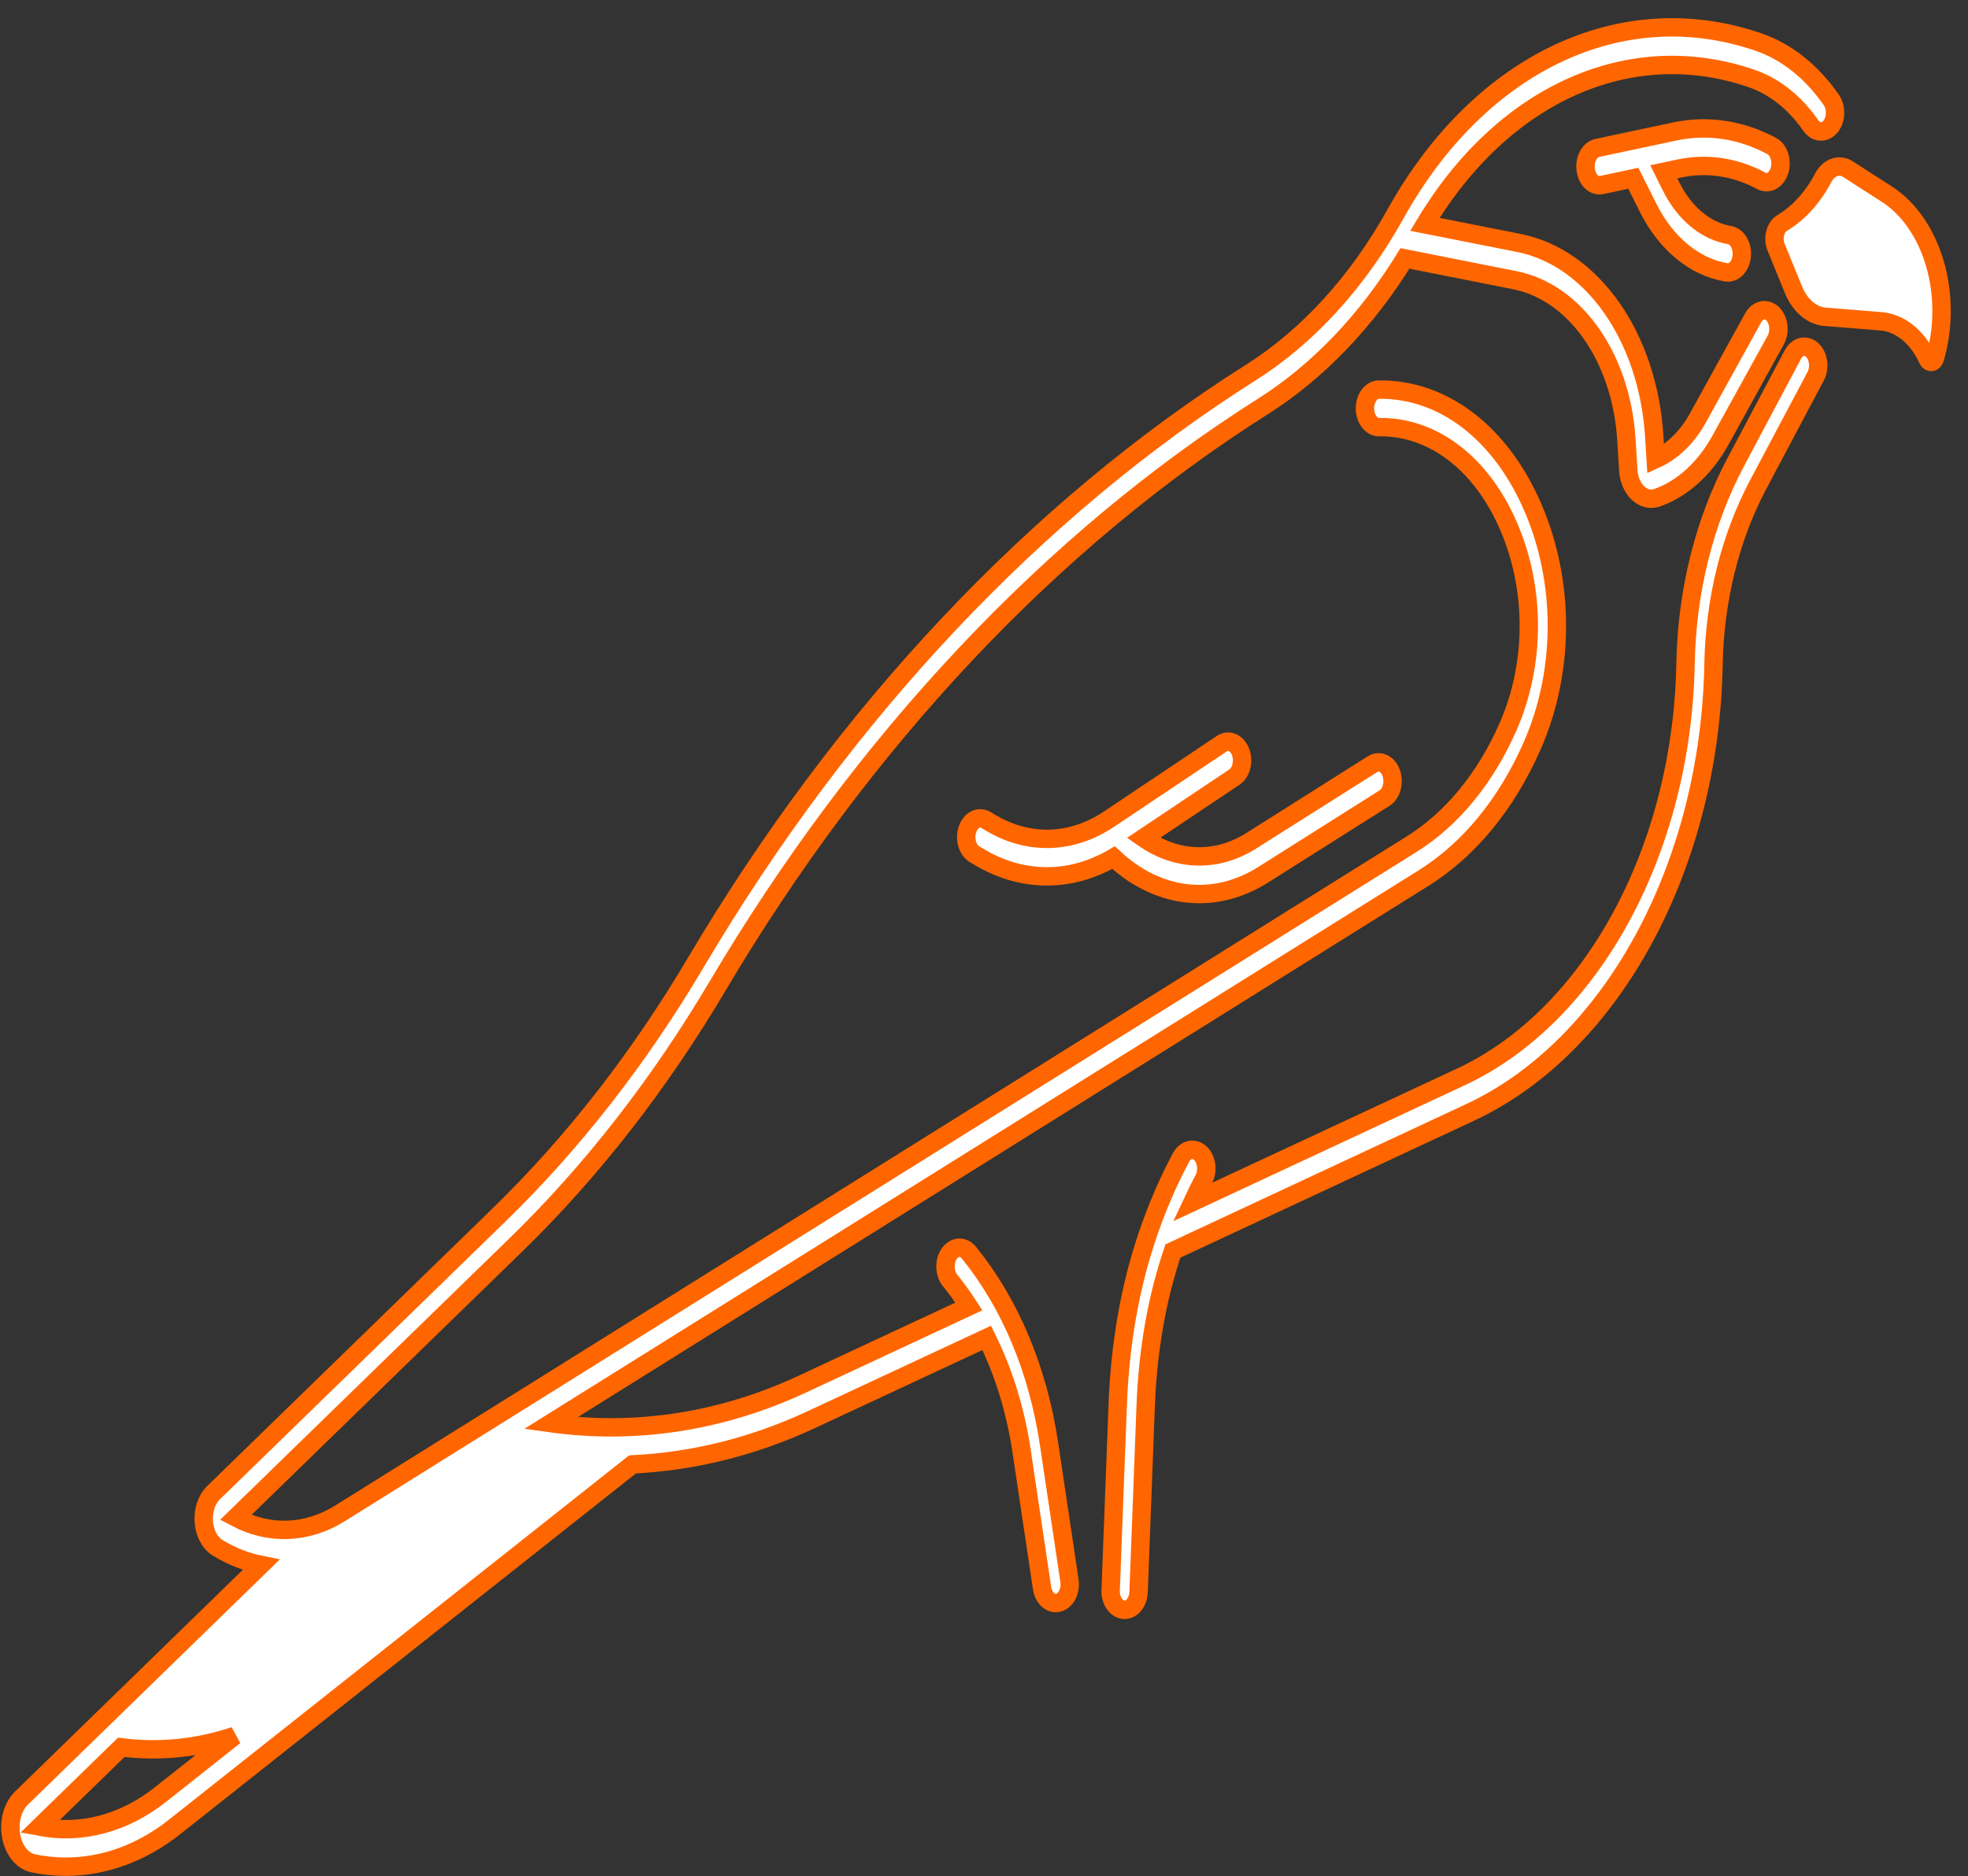 <svg width="107" height="102" viewBox="0 0 107 102" fill="none" xmlns="http://www.w3.org/2000/svg">
<rect x="0" y="0" width="107" height="102" fill="#333333" stroke="none"/>
<path d="M65.269 62.701C64.928 62.375 64.452 62.48 64.209 62.937C63.505 64.255 62.895 65.671 62.395 67.146C61.444 69.944 60.899 73.03 60.773 76.323L60.387 86.451C60.365 87.013 60.689 87.494 61.108 87.521H61.147C61.549 87.521 61.885 87.098 61.905 86.553L62.291 76.425C62.406 73.4 62.904 70.57 63.77 68.014L79.931 60.477C87.64 56.884 92.959 47.1 93.163 36.136C93.228 32.604 94.07 29.214 95.597 26.335L98.716 20.459C98.959 20.002 98.879 19.363 98.537 19.037C98.197 18.71 97.721 18.818 97.478 19.276L94.359 25.151C92.657 28.363 91.716 32.143 91.643 36.084C91.454 46.203 86.546 55.231 79.432 58.548L64.834 65.353C65.03 64.934 65.229 64.52 65.444 64.118C65.69 63.666 65.609 63.028 65.269 62.701Z" fill="white" stroke="#FF6600"/>
<path d="M95.764 9.833C96.155 10.043 96.596 9.789 96.753 9.265C96.909 8.743 96.72 8.148 96.329 7.938C94.661 7.044 92.841 6.77 91.067 7.146L86.844 8.043C86.429 8.131 86.147 8.655 86.212 9.212C86.27 9.713 86.594 10.072 86.961 10.072C87 10.072 87.041 10.069 87.08 10.06L88.805 9.693L89.602 11.287C90.572 13.231 92.121 14.514 93.849 14.805C93.882 14.811 93.914 14.814 93.945 14.814C94.323 14.814 94.648 14.438 94.698 13.922C94.75 13.362 94.455 12.852 94.04 12.782C92.748 12.564 91.591 11.605 90.863 10.151L90.459 9.34L91.306 9.16C92.811 8.842 94.351 9.075 95.764 9.833Z" fill="white" stroke="#FF6600"/>
<path d="M1.81 101.303C2.398 101.426 2.989 101.487 3.58 101.487C5.647 101.487 7.695 100.747 9.489 99.327L34.391 79.614C37.698 79.457 40.983 78.641 44.128 77.174L53.648 72.736C54.567 74.587 55.212 76.665 55.544 78.888L56.656 86.335C56.728 86.818 57.045 87.154 57.401 87.154C57.451 87.154 57.501 87.148 57.551 87.133C57.963 87.022 58.228 86.486 58.146 85.932L57.034 78.486C56.434 74.47 54.93 70.879 52.682 68.105C52.374 67.723 51.892 67.749 51.607 68.166C51.323 68.58 51.342 69.227 51.653 69.609C52.017 70.057 52.358 70.532 52.678 71.028L43.629 75.248C39.238 77.297 34.553 78.014 29.945 77.373L77.395 47.742C79.875 46.194 81.918 43.705 83.306 40.543C85.08 36.501 85.095 31.66 83.345 27.597C81.595 23.534 78.459 21.138 74.967 21.182C74.548 21.188 74.211 21.648 74.213 22.211C74.218 22.773 74.565 23.231 74.98 23.222C77.918 23.184 80.555 25.201 82.027 28.62C83.499 32.038 83.486 36.107 81.994 39.508C80.763 42.312 78.95 44.521 76.752 45.894L27.001 76.962C26.996 76.965 26.994 76.968 26.99 76.968L18.494 82.272C16.696 83.394 14.646 83.473 12.813 82.502L28.054 67.676C32.167 63.675 35.856 58.939 39.018 53.602C46.921 40.257 57.173 29.366 68.663 22.1C71.64 20.218 74.292 17.449 76.387 14.05L82.361 15.234C85.656 15.887 88.149 19.451 88.427 23.904L88.531 25.571C88.561 26.067 88.754 26.518 89.056 26.804C89.271 27.008 89.523 27.113 89.779 27.113C89.886 27.113 89.992 27.096 90.099 27.058C91.471 26.577 92.692 25.469 93.536 23.939L96.544 18.492C96.794 18.04 96.722 17.399 96.385 17.064C96.049 16.729 95.573 16.825 95.321 17.277L92.314 22.724C91.738 23.767 90.93 24.551 90.018 24.962L89.942 23.729C89.606 18.329 86.579 14.004 82.585 13.211L77.471 12.197C81.727 5.089 88.637 1.985 95.258 4.275C96.485 4.701 97.591 5.581 98.455 6.826C98.742 7.237 99.222 7.26 99.53 6.875C99.836 6.49 99.854 5.846 99.567 5.432C98.505 3.902 97.146 2.818 95.638 2.297C88.214 -0.274 80.455 3.392 75.868 11.64C73.825 15.315 71.11 18.291 68.018 20.247C56.317 27.643 45.878 38.736 37.833 52.326C34.758 57.52 31.168 62.124 27.168 66.018L11.61 81.153C11.233 81.52 11.035 82.112 11.081 82.735C11.126 83.359 11.409 83.886 11.834 84.149C12.592 84.612 13.385 84.921 14.19 85.081L1.172 97.753C0.687 98.226 0.464 99.036 0.605 99.817C0.746 100.598 1.219 101.181 1.81 101.303ZM6.594 94.996C8.668 95.259 10.751 95.046 12.753 94.376L8.718 97.57C6.748 99.129 4.422 99.747 2.16 99.313L6.594 94.996Z" fill="white" stroke="#FF6600"/>
<path d="M67.451 40.886C67.264 40.382 66.808 40.178 66.433 40.429L60.296 44.535C58.248 45.905 55.879 45.963 53.794 44.693L53.609 44.582C53.227 44.349 52.775 44.576 52.604 45.089C52.43 45.602 52.599 46.205 52.982 46.438L53.166 46.549C54.367 47.281 55.646 47.645 56.923 47.645C58.157 47.645 59.388 47.304 60.545 46.625C61.937 47.934 63.559 48.607 65.201 48.607C66.38 48.607 67.568 48.26 68.684 47.555L75.278 43.39C75.657 43.151 75.82 42.542 75.642 42.032C75.464 41.522 75.01 41.303 74.63 41.542L68.037 45.707C66.135 46.908 63.981 46.826 62.167 45.558L67.112 42.25C67.486 42.003 67.638 41.391 67.451 40.886Z" fill="white" stroke="#FF6600"/>
<path d="M99.13 9.664L99.113 9.696C98.549 10.754 97.784 11.594 96.898 12.121C96.52 12.345 96.368 12.955 96.566 13.441L97.519 15.77C97.867 16.618 98.514 17.166 99.233 17.224L102.258 17.466C103.313 17.551 104.268 18.326 104.814 19.541C104.905 19.742 105.126 19.719 105.191 19.5C106.212 16.053 105.063 12.133 102.566 10.541C101.767 10.031 101.018 9.551 100.483 9.201C100.01 8.889 99.439 9.084 99.13 9.664Z" fill="white" stroke="#FF6600"/>
</svg>
